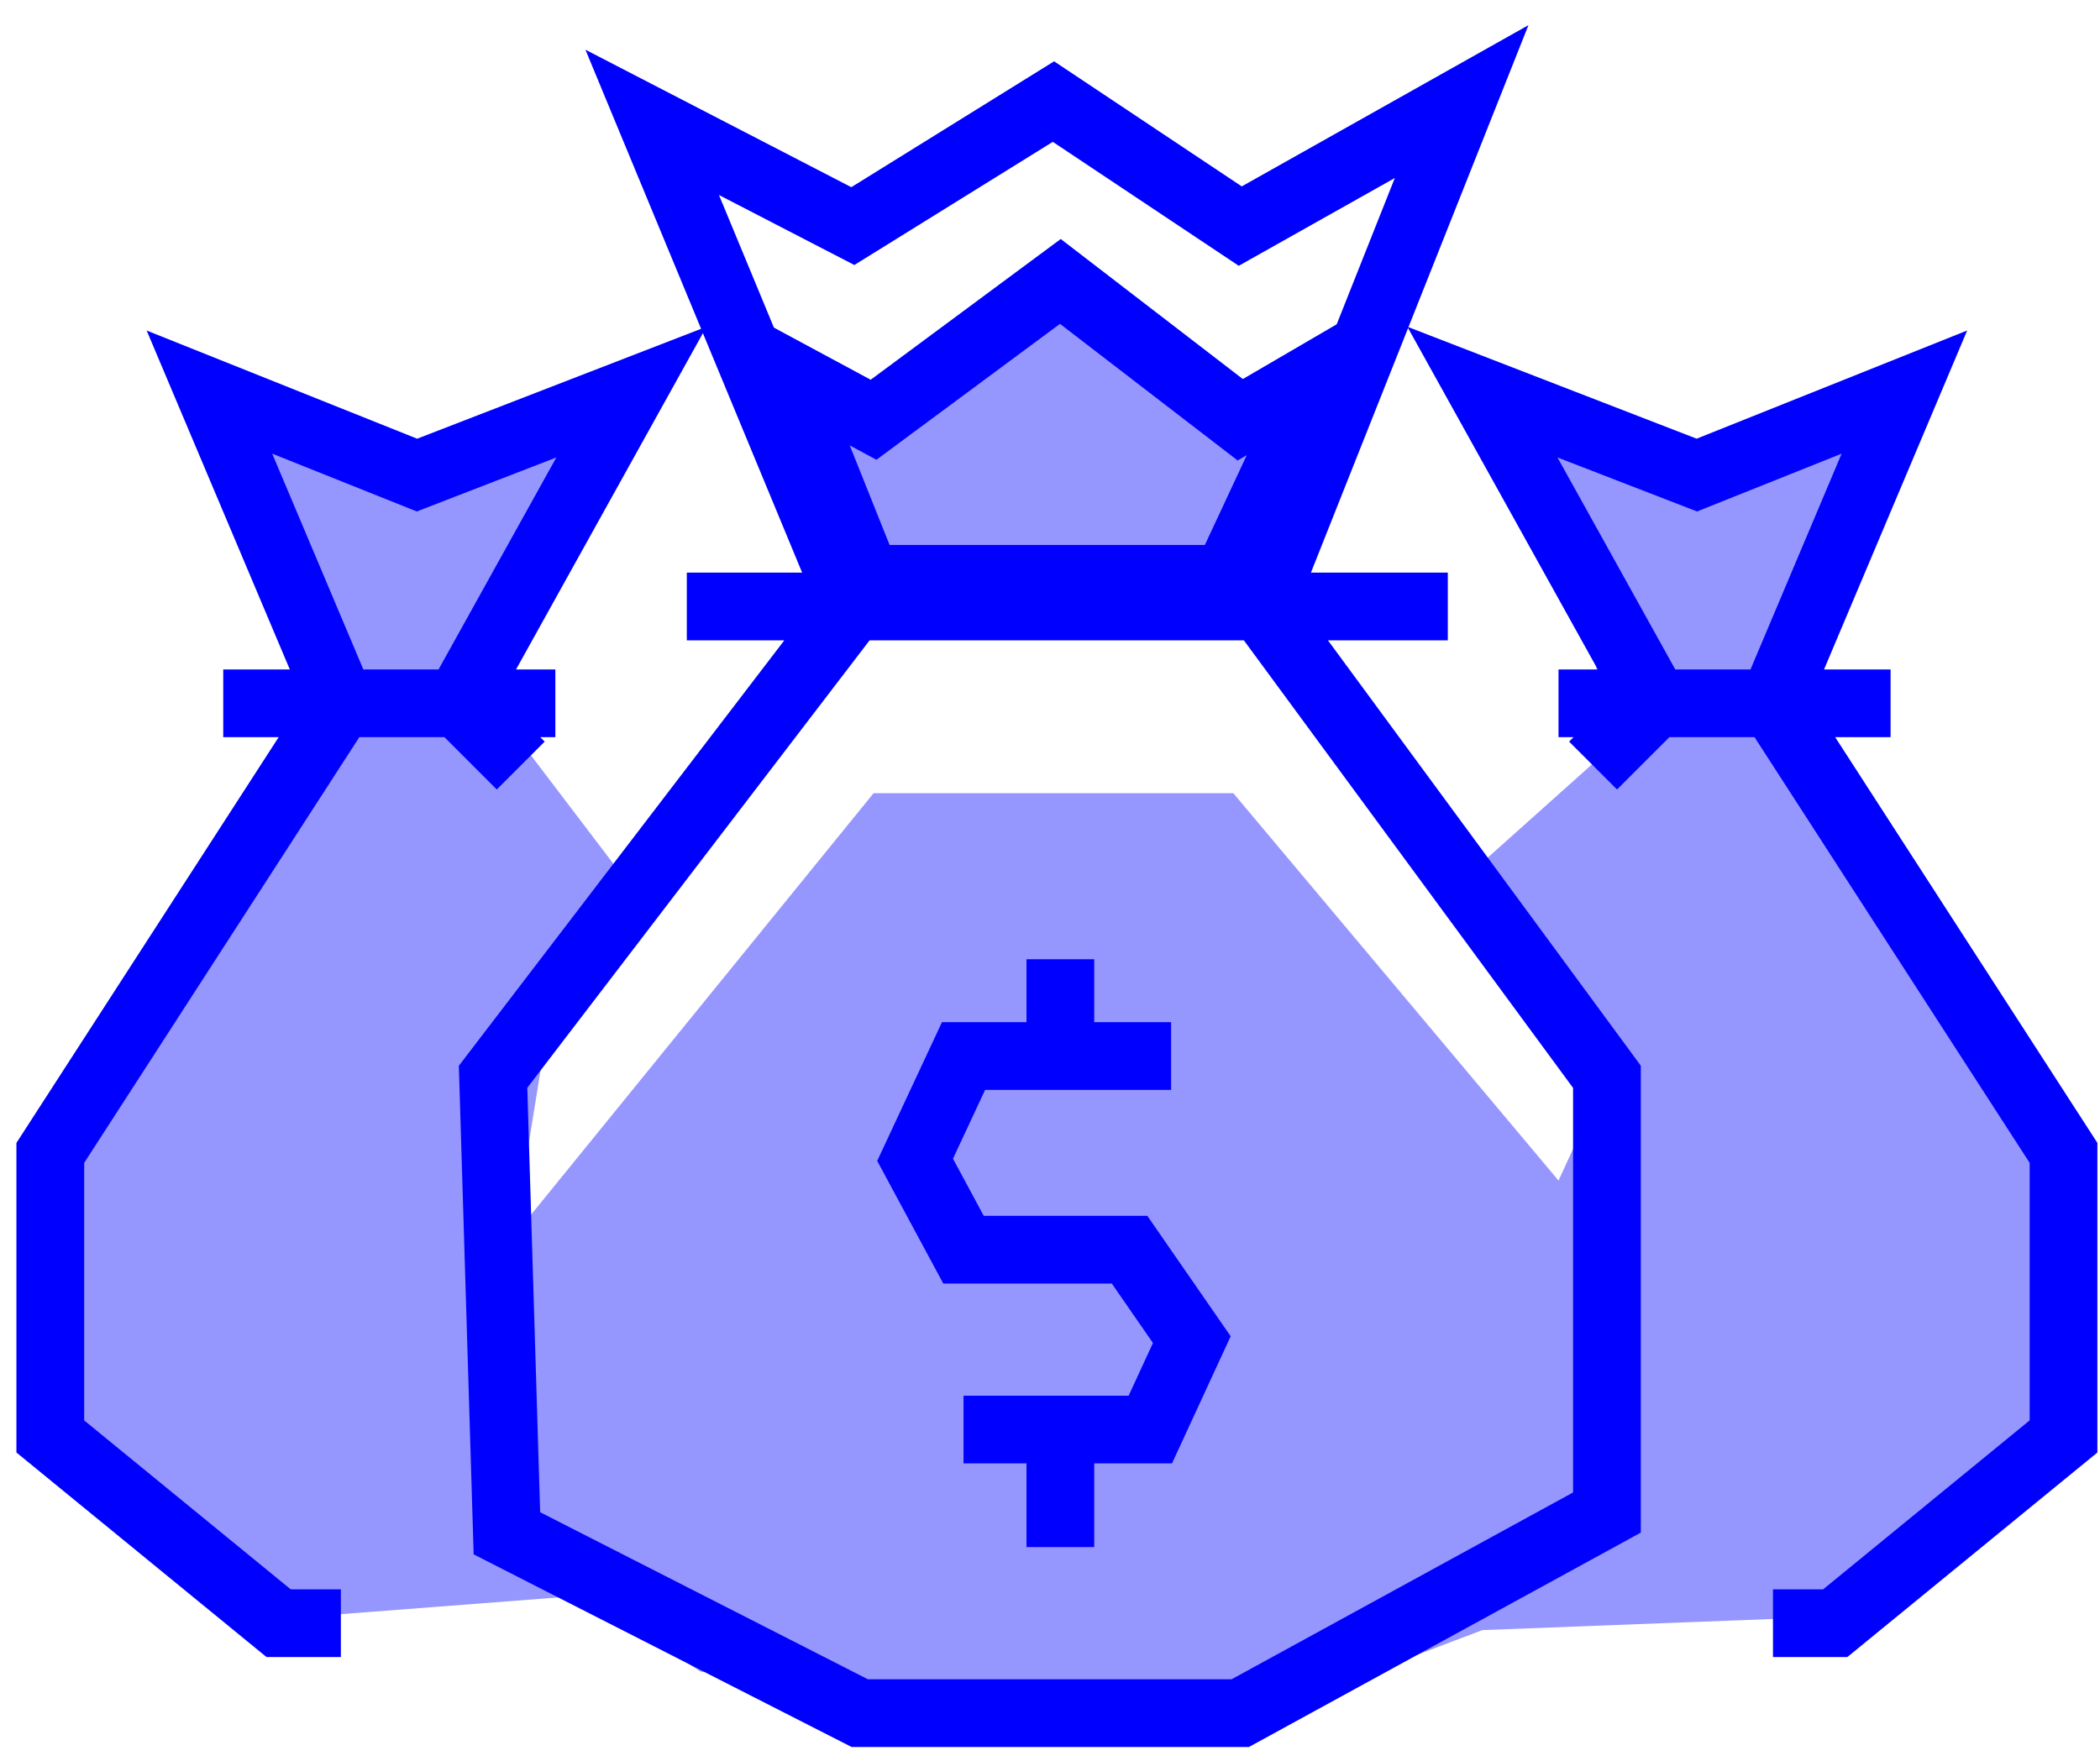 <svg width="62" height="52" viewBox="0 0 62 52" fill="none" xmlns="http://www.w3.org/2000/svg">
<path d="M47.647 21.996L43.766 25.468L47.238 32.209L46.013 34.864L36.413 23.425H25.791L15.17 36.498L16.192 30.166L18.234 25.672L14.353 20.566L16.804 14.03L16.192 12.6L12.515 13.008L7 12.6L9.86 20.157V22.404L3.323 31.8L1.077 35.477L2.506 43.034L9.247 47.732L17.213 47.119L20.685 49.366L36.209 51L43.766 48.14L54.387 47.732L60.515 42.217L60.923 33.638L51.528 21.179L55.204 12.6L50.506 14.03L45.604 13.008L47.647 21.996Z" fill="#9696FF"/>
<path d="M25.791 12.396L23.136 10.966L25.587 17.094H36.209L39.068 10.966L36.617 12.396L31.306 8.311L25.791 12.396Z" fill="#9696FF" stroke="#0000FF" stroke-width="2"/>
<path d="M42.745 17.911H20.277M25.383 50.592L14.966 45.281L14.557 31.8L25.179 17.911L19.255 3.613L25.179 6.677L31.102 3L36.617 6.677L43.153 3L37.23 17.911L47.443 31.8V44.668L36.617 50.592H25.383Z" stroke="#0000FF" stroke-width="2"/>
<path d="M52.345 47.936H54.183L60.923 42.421V34.047L52.345 20.77L56.225 11.579L50.098 14.03L43.766 11.579L48.872 20.77L47.034 22.608M55.817 20.77H46.013" stroke="#0000FF" stroke-width="2"/>
<path d="M10.064 47.936H8.226L1.485 42.421V34.047L10.064 20.77L6.183 11.579L12.311 14.03L18.642 11.579L13.536 20.77L15.374 22.608M6.591 20.77H16.396" stroke="#0000FF" stroke-width="2"/>
<path d="M34.575 31.187H31.306M28.447 42.217H31.306M31.306 45.689V42.217M31.306 42.217H33.962L35.187 39.562L33.349 36.906H28.447L27.017 34.251L28.447 31.187H31.306M31.306 28.328V31.187" stroke="#0000FF" stroke-width="2"/>
</svg>
